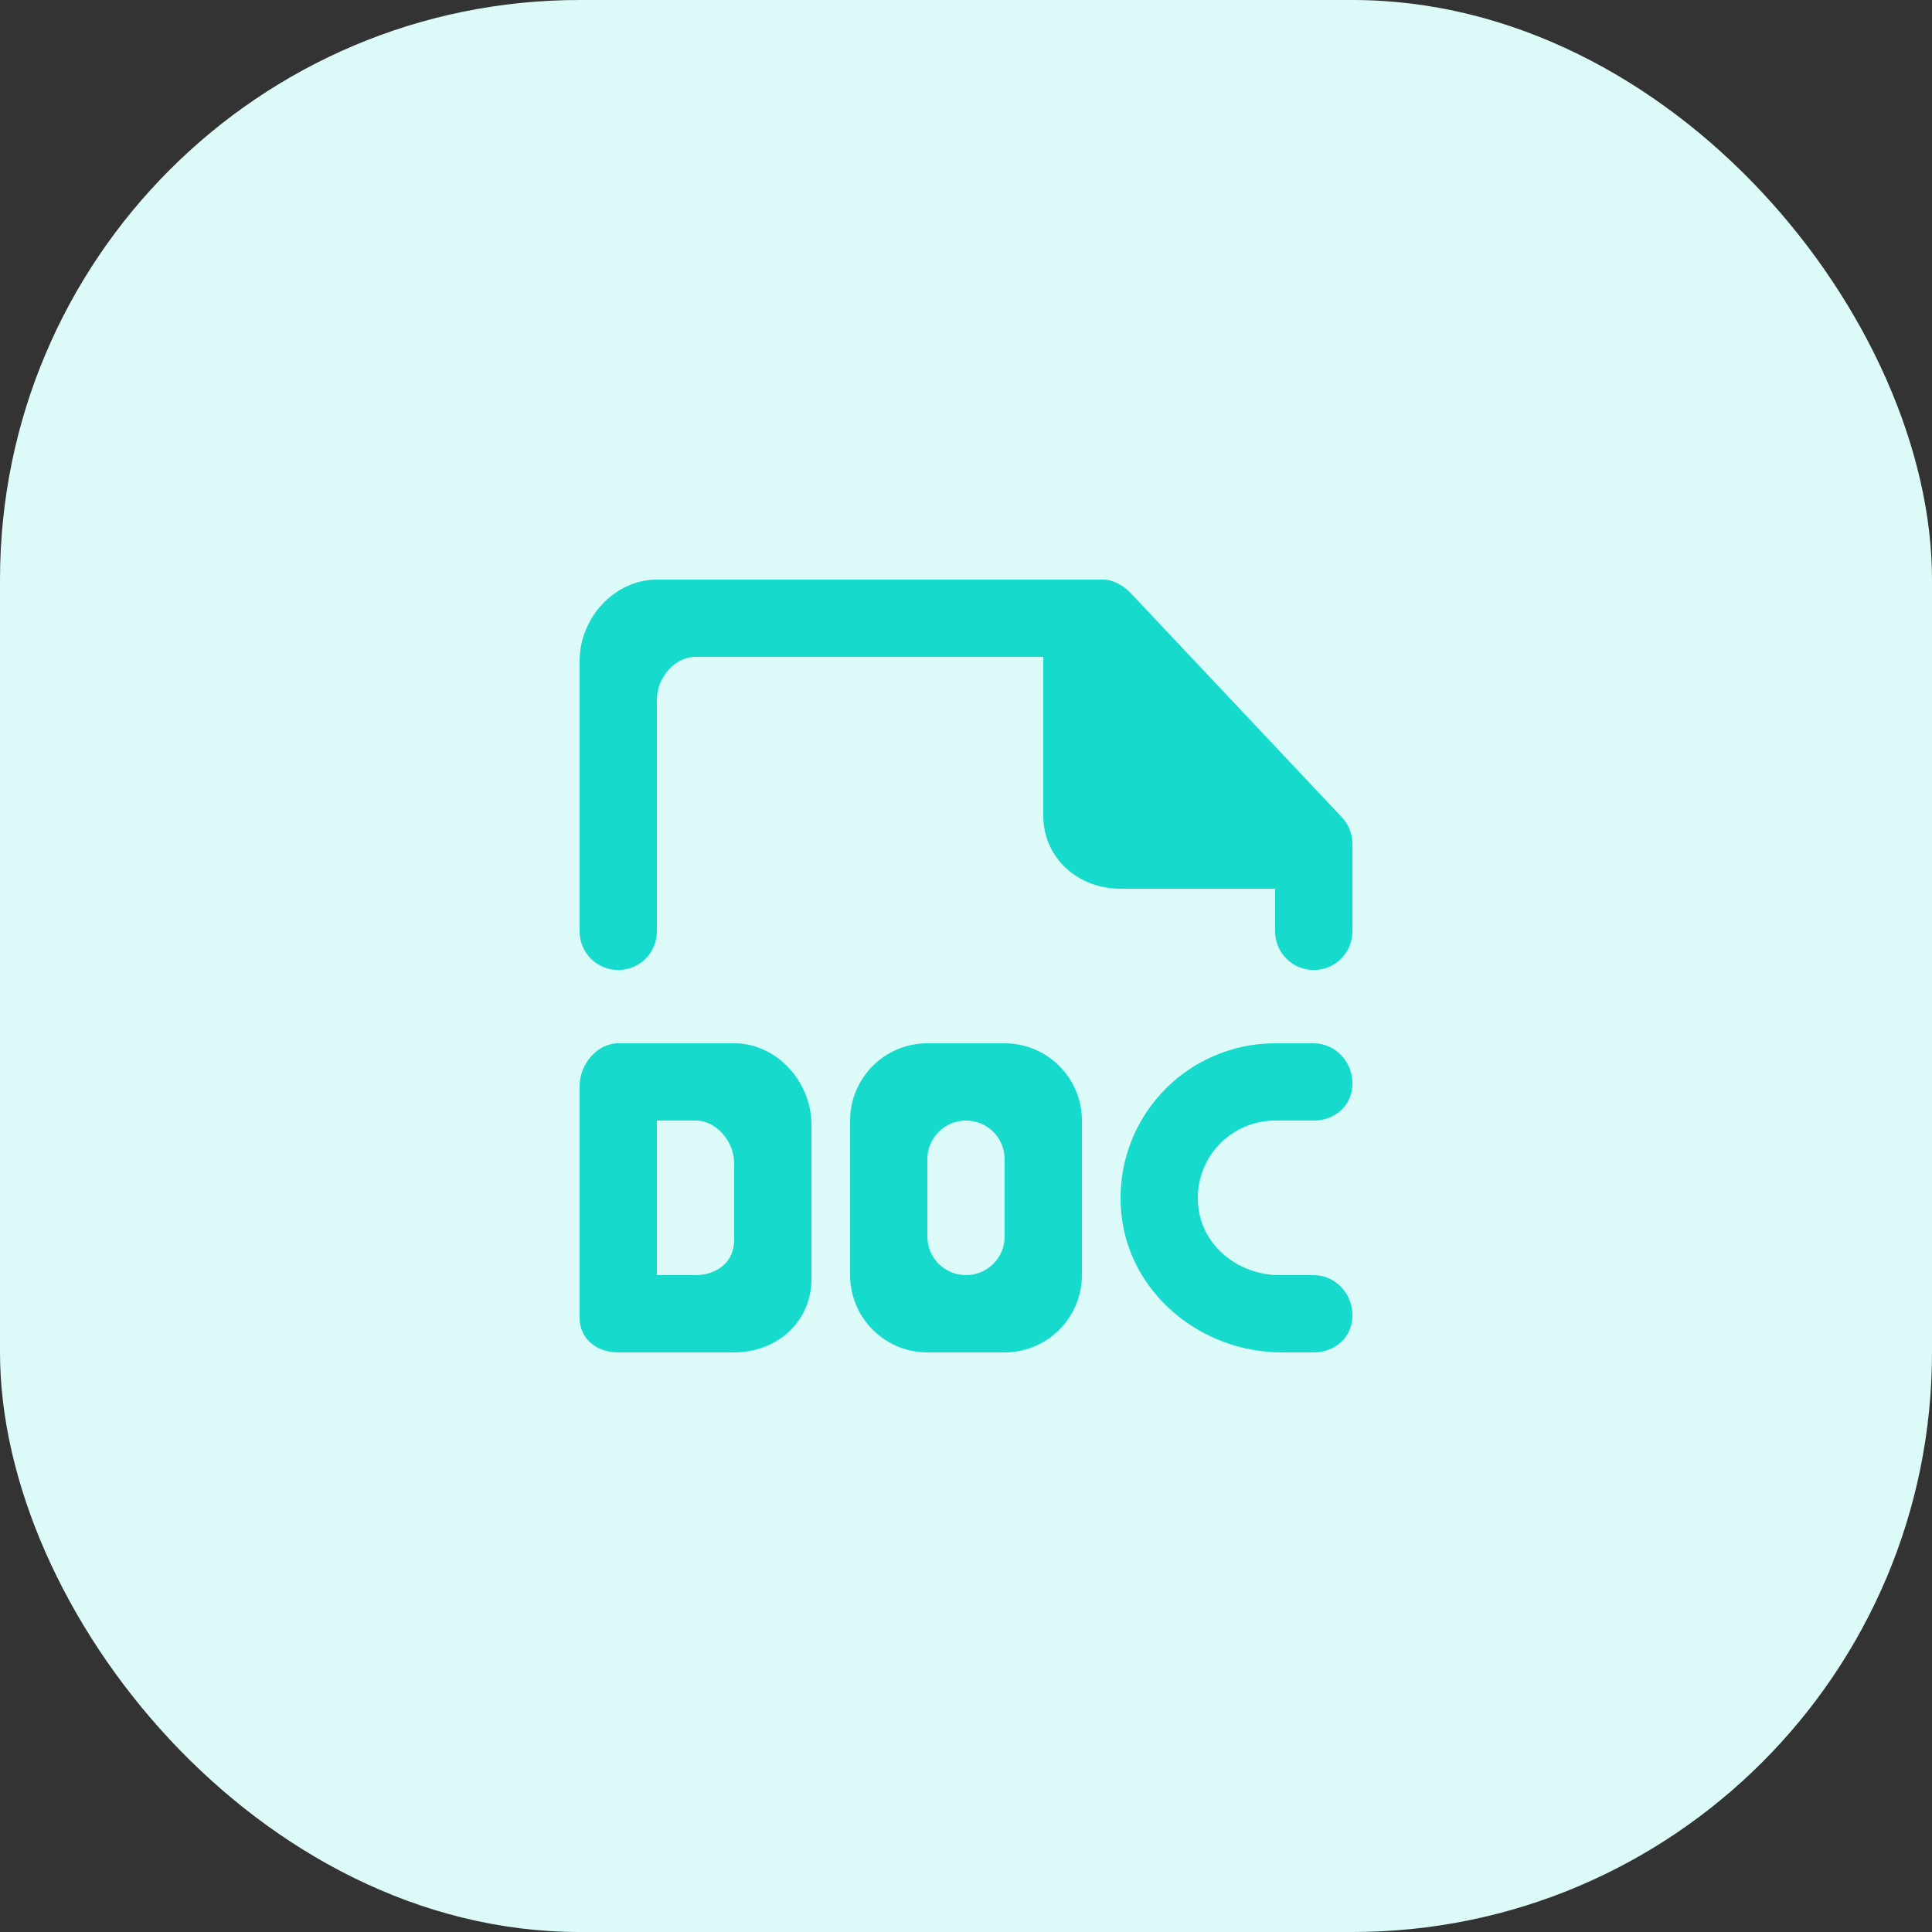 <svg width="40" height="40" viewBox="0 0 40 40" fill="none" xmlns="http://www.w3.org/2000/svg">
<rect x="0" y="0" width="40" height="40" fill="#333333" stroke="none"/>
<g id="pre approved icon">
<rect width="40" height="40" rx="12" fill="#DCFAF8"/>
<path id="Vector" fill-rule="evenodd" clip-rule="evenodd" d="M27.78 16.918L23.42 12.29C23.268 12.131 23.059 12 22.84 12H13.6C12.717 12 12 12.8 12 13.683V19.283C12 19.495 12.084 19.699 12.234 19.849C12.384 19.999 12.588 20.083 12.8 20.083C13.012 20.083 13.216 19.999 13.366 19.849C13.516 19.699 13.6 19.495 13.6 19.283V14.483C13.6 14.042 13.958 13.6 14.4 13.6H21.6V16.883C21.6 17.767 22.317 18.4 23.2 18.4H26.4V19.283C26.4 19.495 26.484 19.699 26.634 19.849C26.784 19.999 26.988 20.083 27.2 20.083C27.412 20.083 27.616 19.999 27.766 19.849C27.916 19.699 28 19.495 28 19.283V17.47C28 17.264 27.921 17.067 27.78 16.918ZM20.8 24C20.8 23.788 20.716 23.584 20.566 23.434C20.416 23.284 20.212 23.2 20 23.2C19.788 23.2 19.584 23.284 19.434 23.434C19.284 23.584 19.2 23.788 19.2 24V25.6C19.2 25.812 19.284 26.016 19.434 26.166C19.584 26.316 19.788 26.4 20 26.4C20.212 26.4 20.416 26.316 20.566 26.166C20.716 26.016 20.8 25.812 20.8 25.6V24ZM22.4 23.2V26.4C22.4 26.824 22.231 27.231 21.931 27.531C21.631 27.831 21.224 28 20.8 28H19.2C18.776 28 18.369 27.831 18.069 27.531C17.769 27.231 17.6 26.824 17.6 26.4V23.2C17.6 22.776 17.769 22.369 18.069 22.069C18.369 21.769 18.776 21.6 19.2 21.6H20.8C21.224 21.6 21.631 21.769 21.931 22.069C22.231 22.369 22.4 22.776 22.4 23.2ZM15.2 24.083C15.2 23.642 14.842 23.2 14.4 23.2H13.6V26.4H14.4C14.842 26.4 15.2 26.125 15.2 25.683V24.083ZM16.8 23.283V26.483C16.8 27.367 16.084 28 15.2 28H12.8C12.358 28 12 27.725 12 27.283V22.483C12 22.042 12.358 21.6 12.8 21.6H15.2C16.084 21.6 16.8 22.4 16.8 23.283ZM28 22.421V22.442C28 22.883 27.642 23.2 27.2 23.2H26.4C26.167 23.2 25.937 23.251 25.726 23.349C25.515 23.447 25.328 23.59 25.177 23.768C25.027 23.945 24.918 24.154 24.856 24.379C24.795 24.603 24.783 24.838 24.822 25.068C24.95 25.855 25.689 26.4 26.486 26.4H27.2C27.642 26.4 28 26.778 28 27.221V27.242C28 27.683 27.642 28 27.2 28H26.538C24.866 28 23.374 26.778 23.215 25.114C23.171 24.669 23.221 24.22 23.361 23.796C23.501 23.372 23.729 22.982 24.029 22.651C24.328 22.32 24.694 22.056 25.103 21.875C25.511 21.694 25.953 21.6 26.399 21.6H27.199C27.642 21.6 28 21.978 28 22.421Z" fill="#16DBCC"/>
</g>
</svg>
